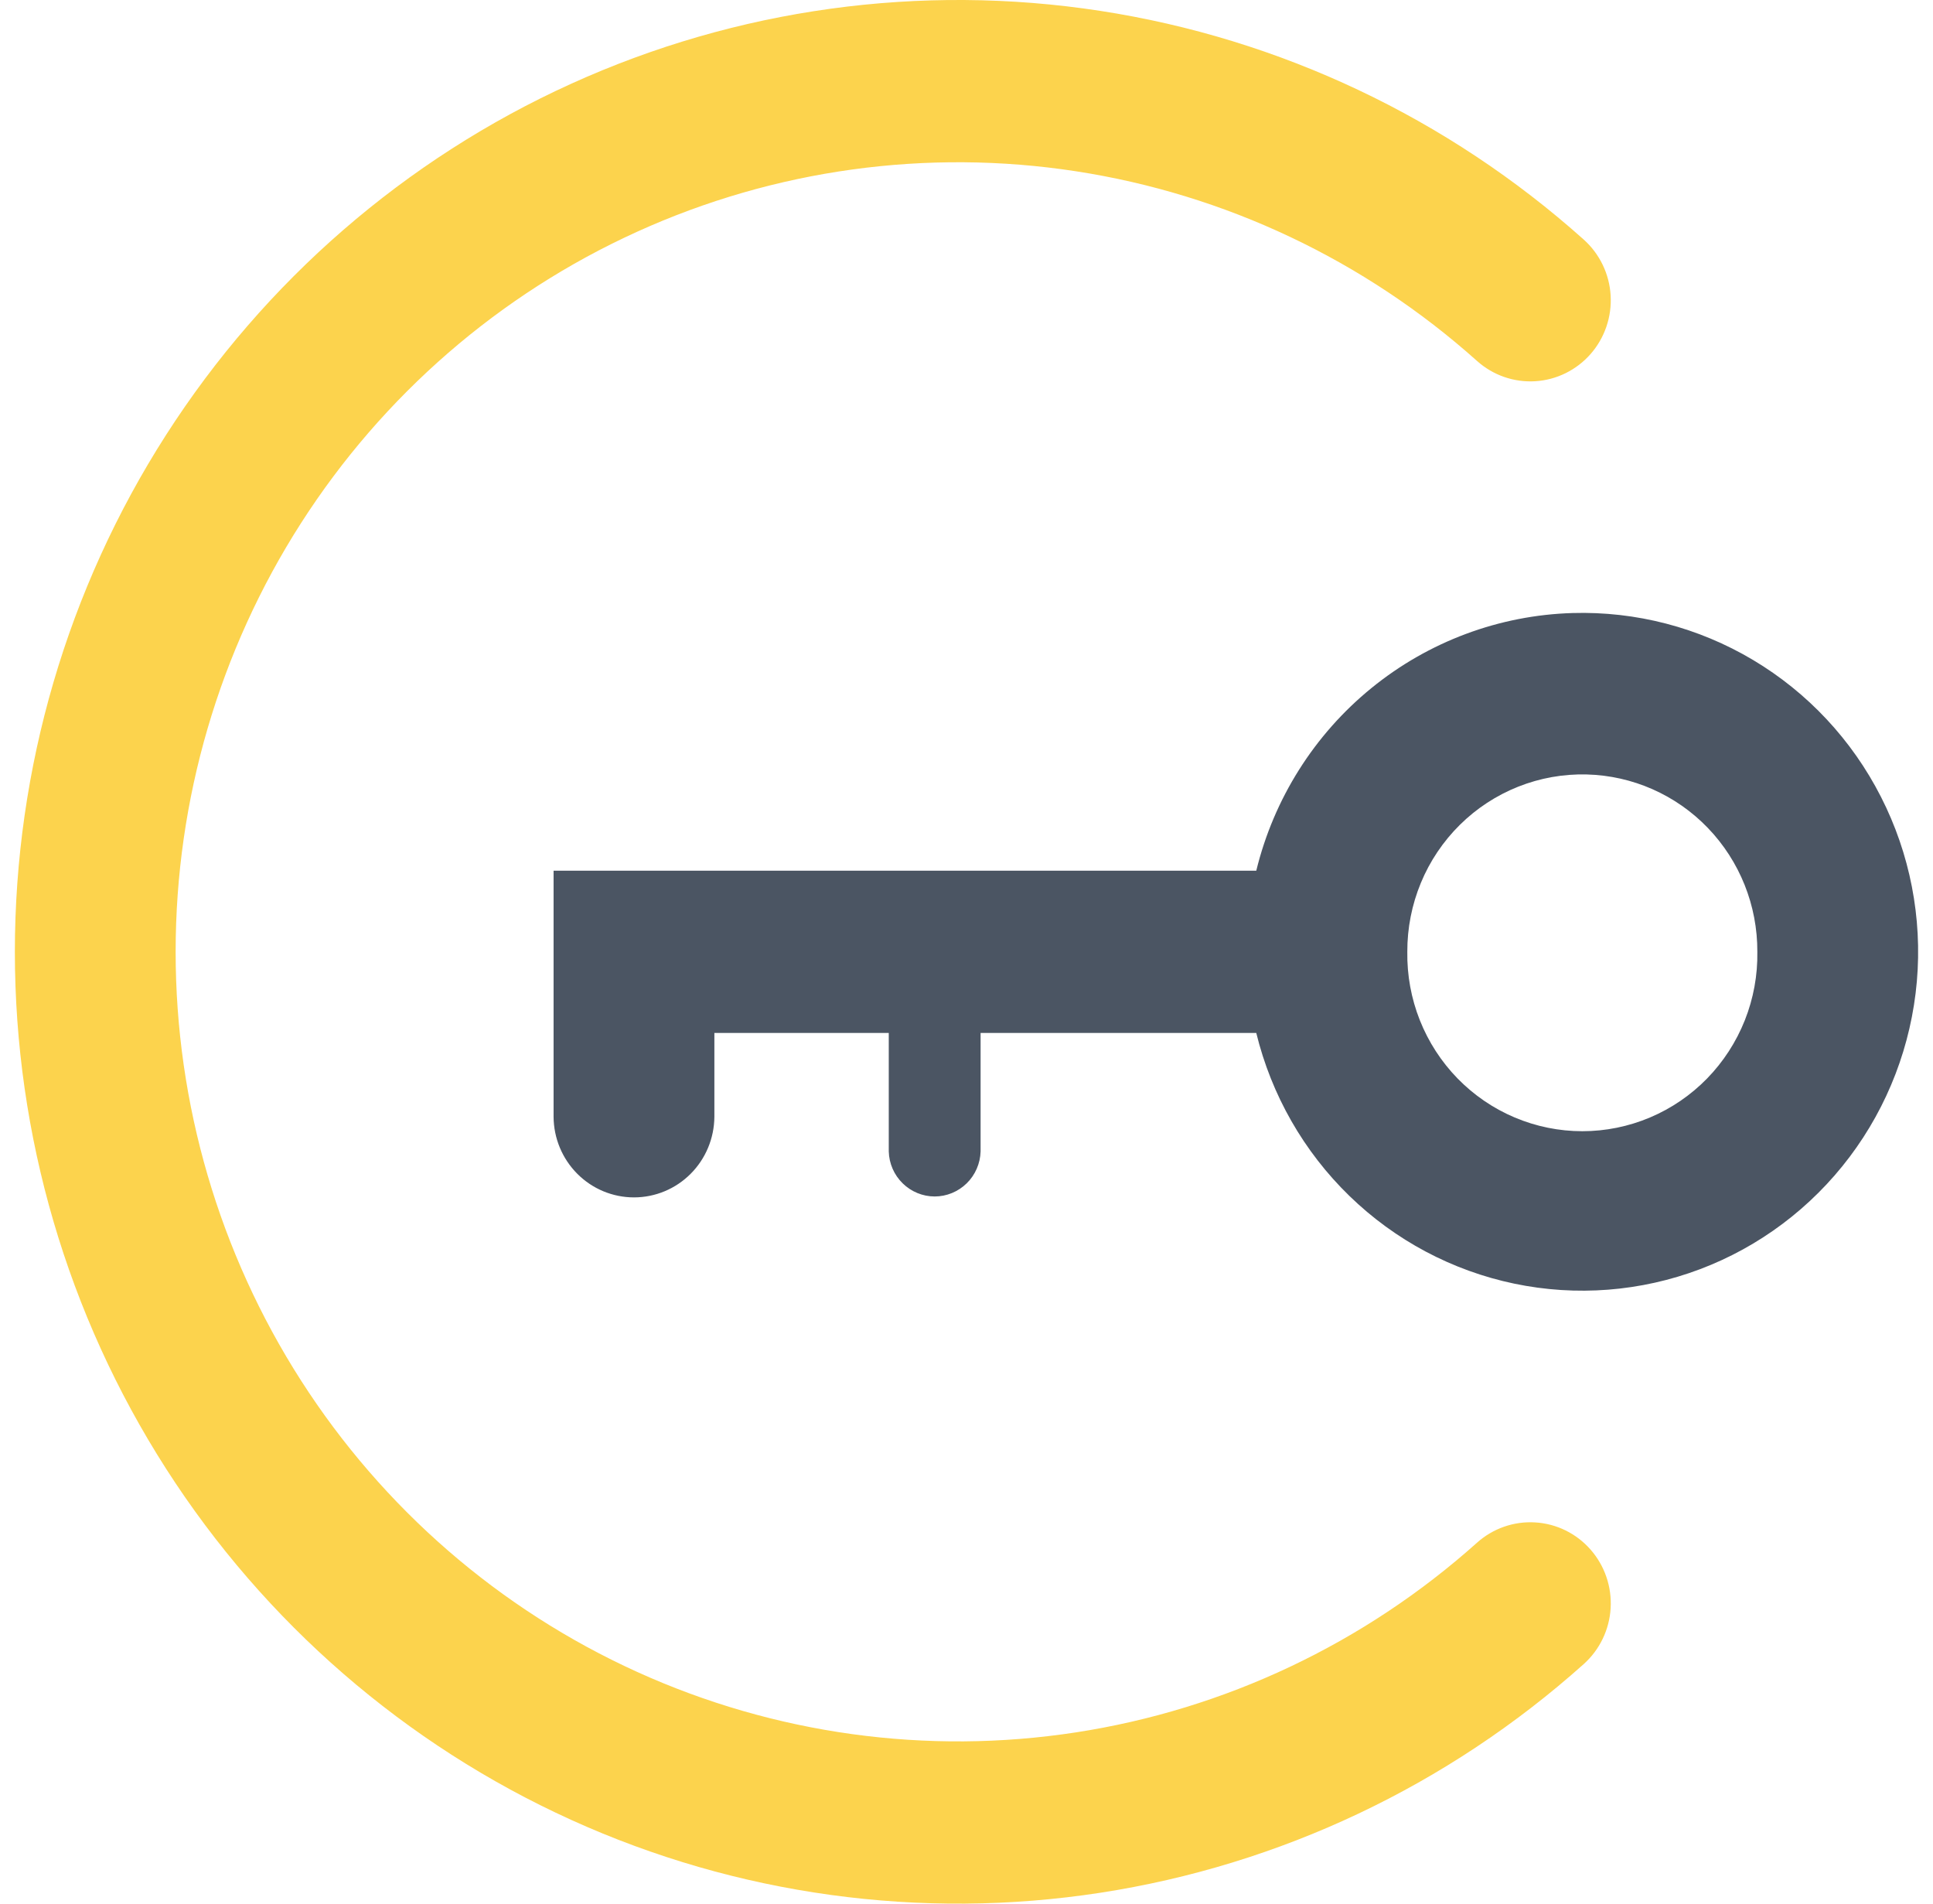 <svg width="65" height="64" viewBox="0 0 65 64" fill="none" xmlns="http://www.w3.org/2000/svg">
<path d="M52.88 20.61C55.011 20.548 57.115 21.095 58.95 22.189C60.785 23.282 62.276 24.877 63.25 26.79C64.225 28.702 64.643 30.853 64.457 32.995C64.27 35.137 63.487 37.182 62.197 38.894C60.907 40.606 59.164 41.915 57.168 42.669C55.172 43.423 53.006 43.592 50.919 43.156C48.832 42.72 46.91 41.698 45.375 40.206C43.84 38.715 42.754 36.815 42.244 34.728H32.974V38.712C32.962 39.117 32.794 39.502 32.506 39.784C32.217 40.066 31.831 40.225 31.43 40.225C31.028 40.225 30.642 40.066 30.354 39.784C30.065 39.502 29.897 39.117 29.886 38.712V34.728H24.022V37.545C24.017 38.266 23.731 38.955 23.224 39.463C22.718 39.971 22.033 40.256 21.318 40.256C20.604 40.256 19.919 39.971 19.413 39.463C18.906 38.955 18.619 38.266 18.615 37.545V29.273H42.244C42.834 26.854 44.194 24.698 46.115 23.134C48.036 21.569 50.413 20.683 52.88 20.61ZM53.355 26.037C52.568 26.017 51.785 26.157 51.052 26.448C50.32 26.739 49.652 27.175 49.09 27.731C48.528 28.287 48.081 28.951 47.778 29.684C47.475 30.417 47.32 31.204 47.323 31.999C47.311 32.786 47.454 33.569 47.744 34.3C48.035 35.031 48.466 35.697 49.014 36.259C49.562 36.82 50.214 37.266 50.935 37.57C51.655 37.874 52.428 38.031 53.208 38.031C53.989 38.031 54.762 37.874 55.482 37.57C56.203 37.266 56.855 36.82 57.403 36.259C57.951 35.697 58.382 35.031 58.673 34.3C58.963 33.569 59.106 32.786 59.093 31.999C59.1 30.445 58.503 28.951 57.43 27.836C56.357 26.721 54.894 26.076 53.355 26.037Z" fill="#4B5563"/>
<path d="M49.668 12.136C45.875 8.743 41.191 6.529 36.18 5.758C31.169 4.987 26.044 5.694 21.422 7.792C16.799 9.89 12.876 13.291 10.123 17.586C7.371 21.88 5.906 26.886 5.906 32C5.906 37.114 7.371 42.12 10.123 46.414C12.876 50.709 16.799 54.11 21.422 56.208C26.044 58.306 31.169 59.013 36.18 58.242C41.191 57.471 45.875 55.257 49.668 51.864C50.205 51.384 50.908 51.139 51.624 51.183C52.34 51.226 53.009 51.554 53.484 52.096C53.96 52.637 54.203 53.347 54.16 54.069C54.117 54.791 53.791 55.466 53.255 55.946C48.682 60.036 43.036 62.706 36.995 63.635C30.954 64.564 24.776 63.712 19.204 61.183C13.631 58.653 8.901 54.553 5.583 49.376C2.265 44.199 0.5 38.165 0.5 32C0.5 25.835 2.265 19.801 5.583 14.624C8.901 9.447 13.631 5.347 19.204 2.817C24.776 0.288 30.954 -0.564 36.995 0.365C43.036 1.294 48.682 3.964 53.255 8.054C53.791 8.534 54.117 9.209 54.16 9.931C54.203 10.653 53.959 11.363 53.484 11.904C53.008 12.445 52.339 12.774 51.624 12.817C50.908 12.861 50.205 12.616 49.668 12.136Z" fill="#FCD34D"/>
</svg>
